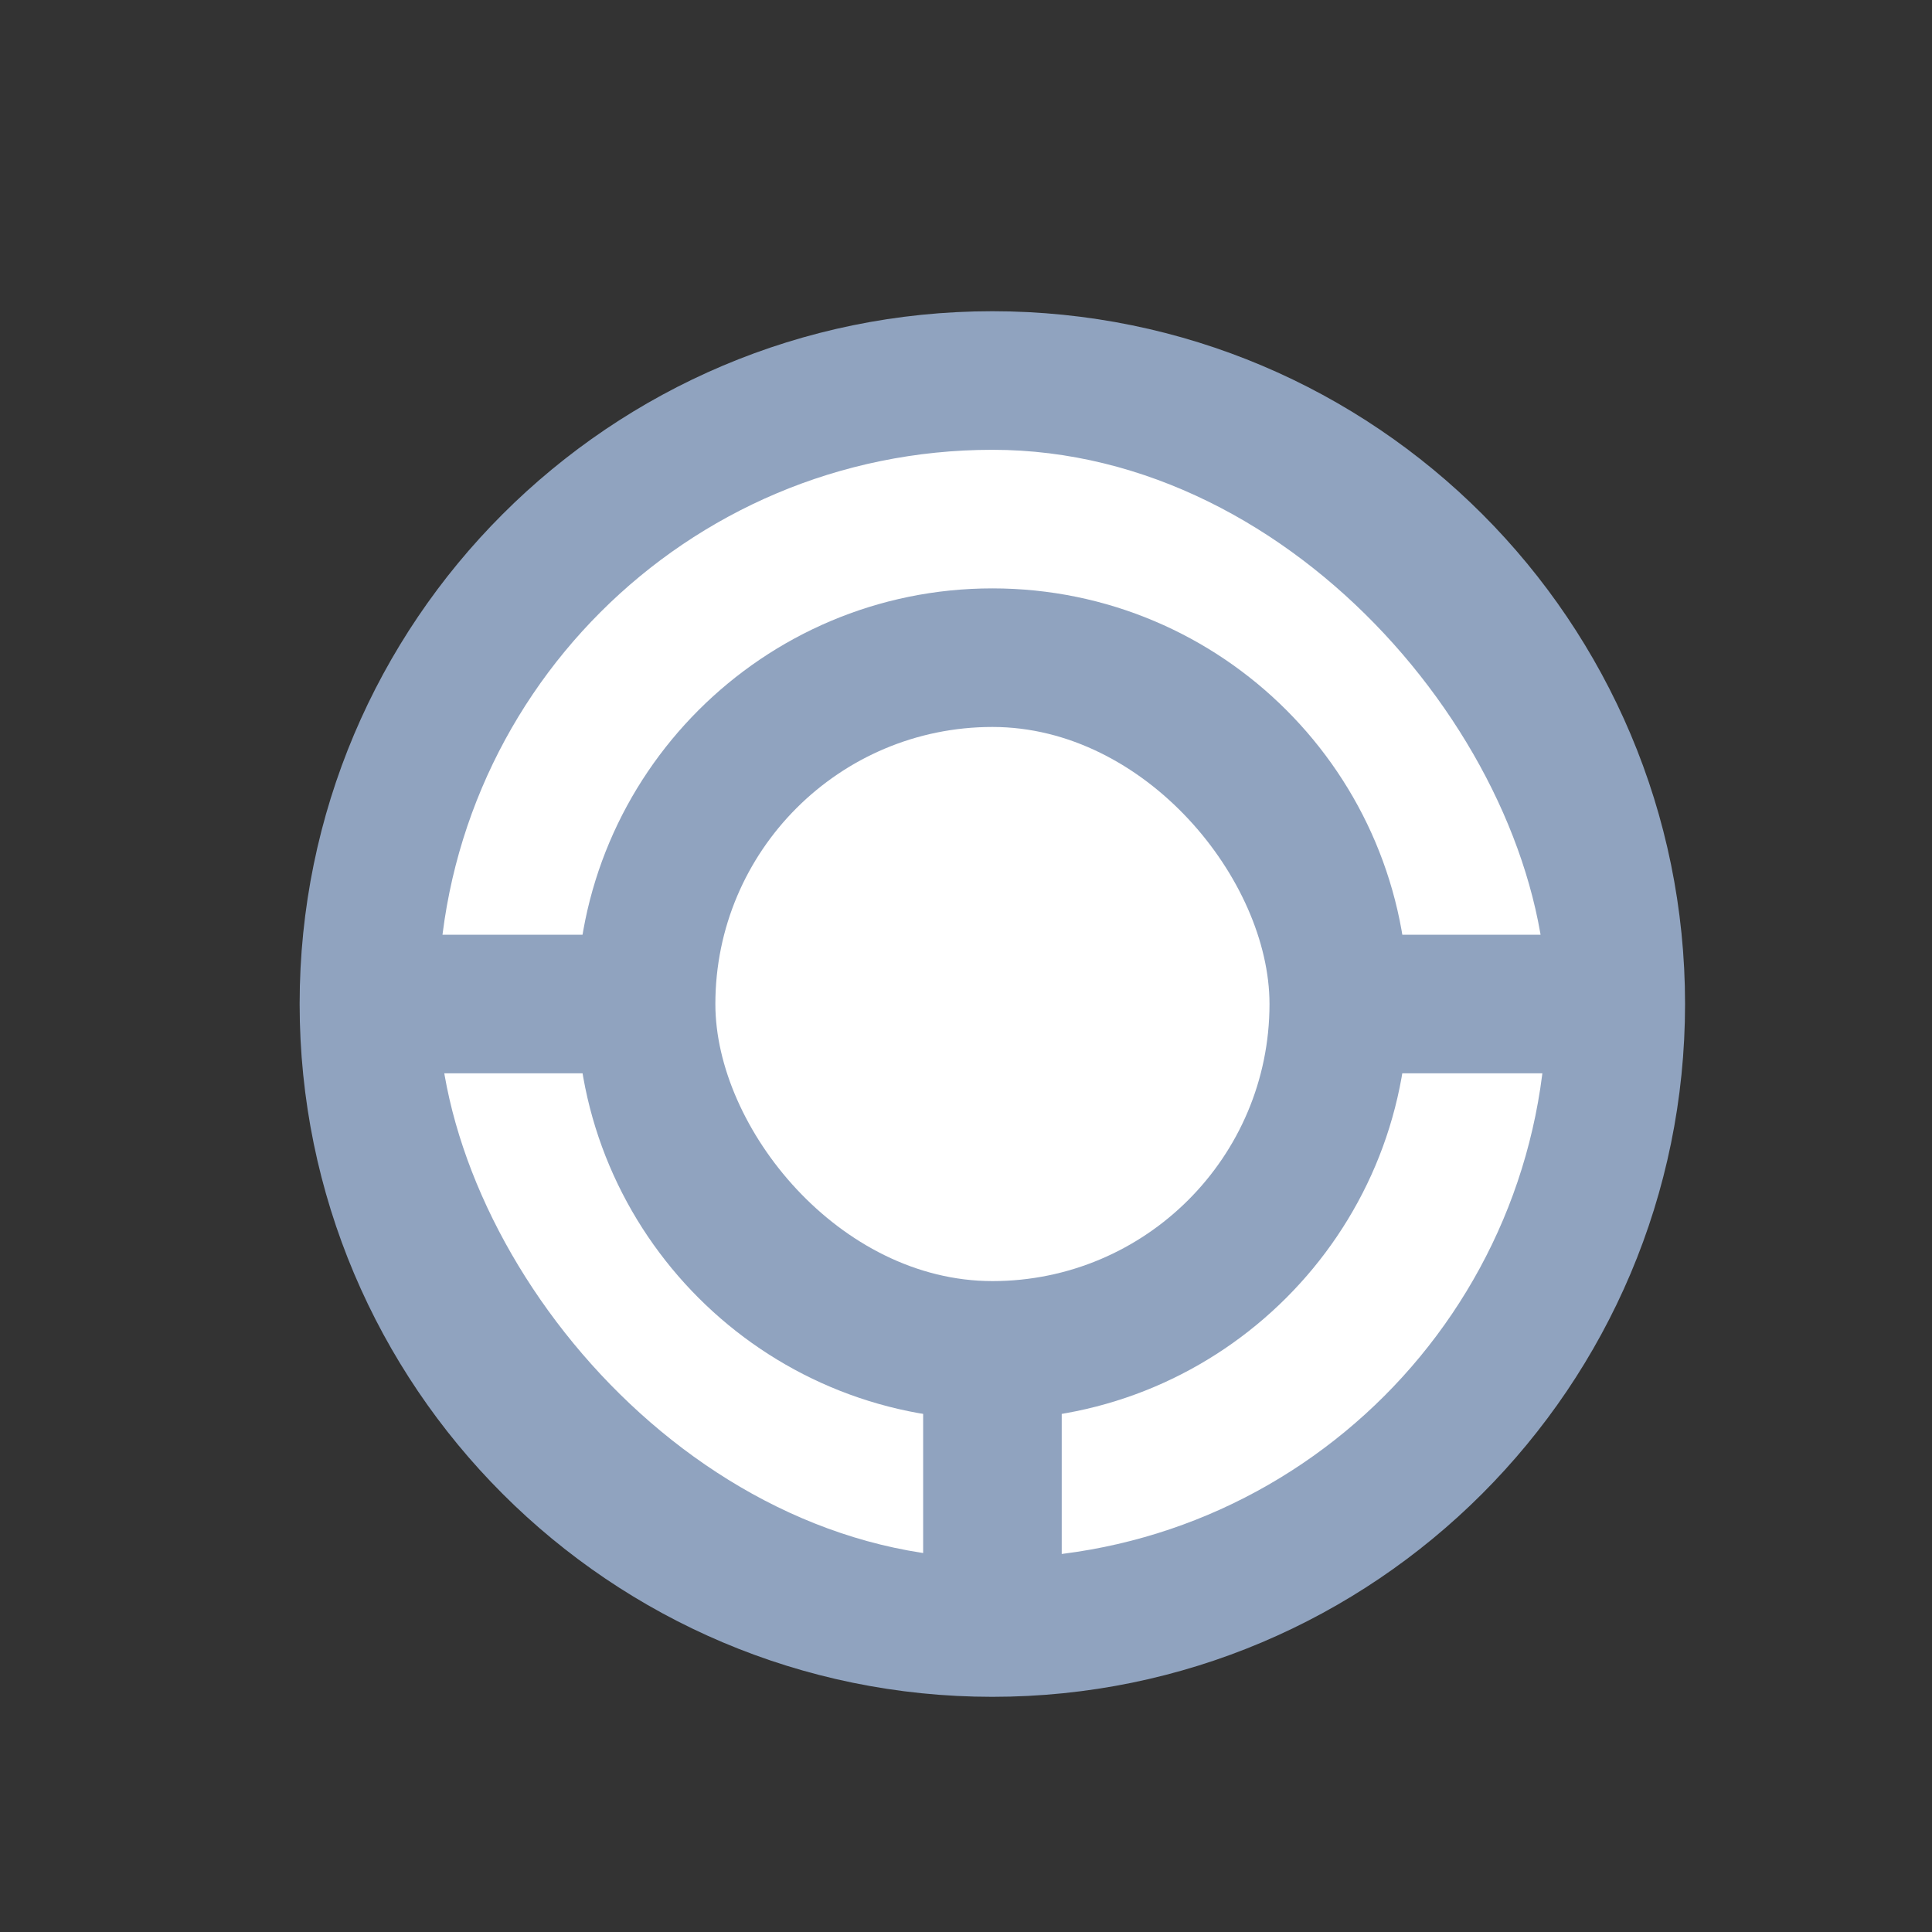 <svg width="11" height="11" viewBox="0 0 11 11" fill="none" xmlns="http://www.w3.org/2000/svg">
<rect x="0" y="0" width="11" height="11" fill="#333333" stroke="none"/>
<path d="M5.65 1.772C3.473 1.772 1.706 3.539 1.706 5.716C1.706 7.894 3.473 9.661 5.65 9.661C7.827 9.661 9.594 7.894 9.594 5.716C9.594 3.539 7.831 1.772 5.65 1.772Z" fill="#90A3BF"/>
<rect x="2.495" y="2.561" width="6.311" height="6.311" rx="3.155" fill="white"/>
<path d="M5.65 3.35C4.344 3.35 3.284 4.41 3.284 5.716C3.284 7.023 4.344 8.083 5.65 8.083C6.956 8.083 8.017 7.023 8.017 5.716C8.017 4.41 6.959 3.35 5.65 3.35Z" fill="#90A3BF"/>
<rect x="4.073" y="4.139" width="3.155" height="3.155" rx="1.578" fill="white"/>
<rect x="5.256" y="7.688" width="0.789" height="1.578" fill="#90A3BF"/>
<rect x="7.622" y="5.322" width="1.578" height="0.789" fill="#90A3BF"/>
<rect x="2.1" y="5.322" width="1.578" height="0.789" fill="#90A3BF"/>
</svg>
